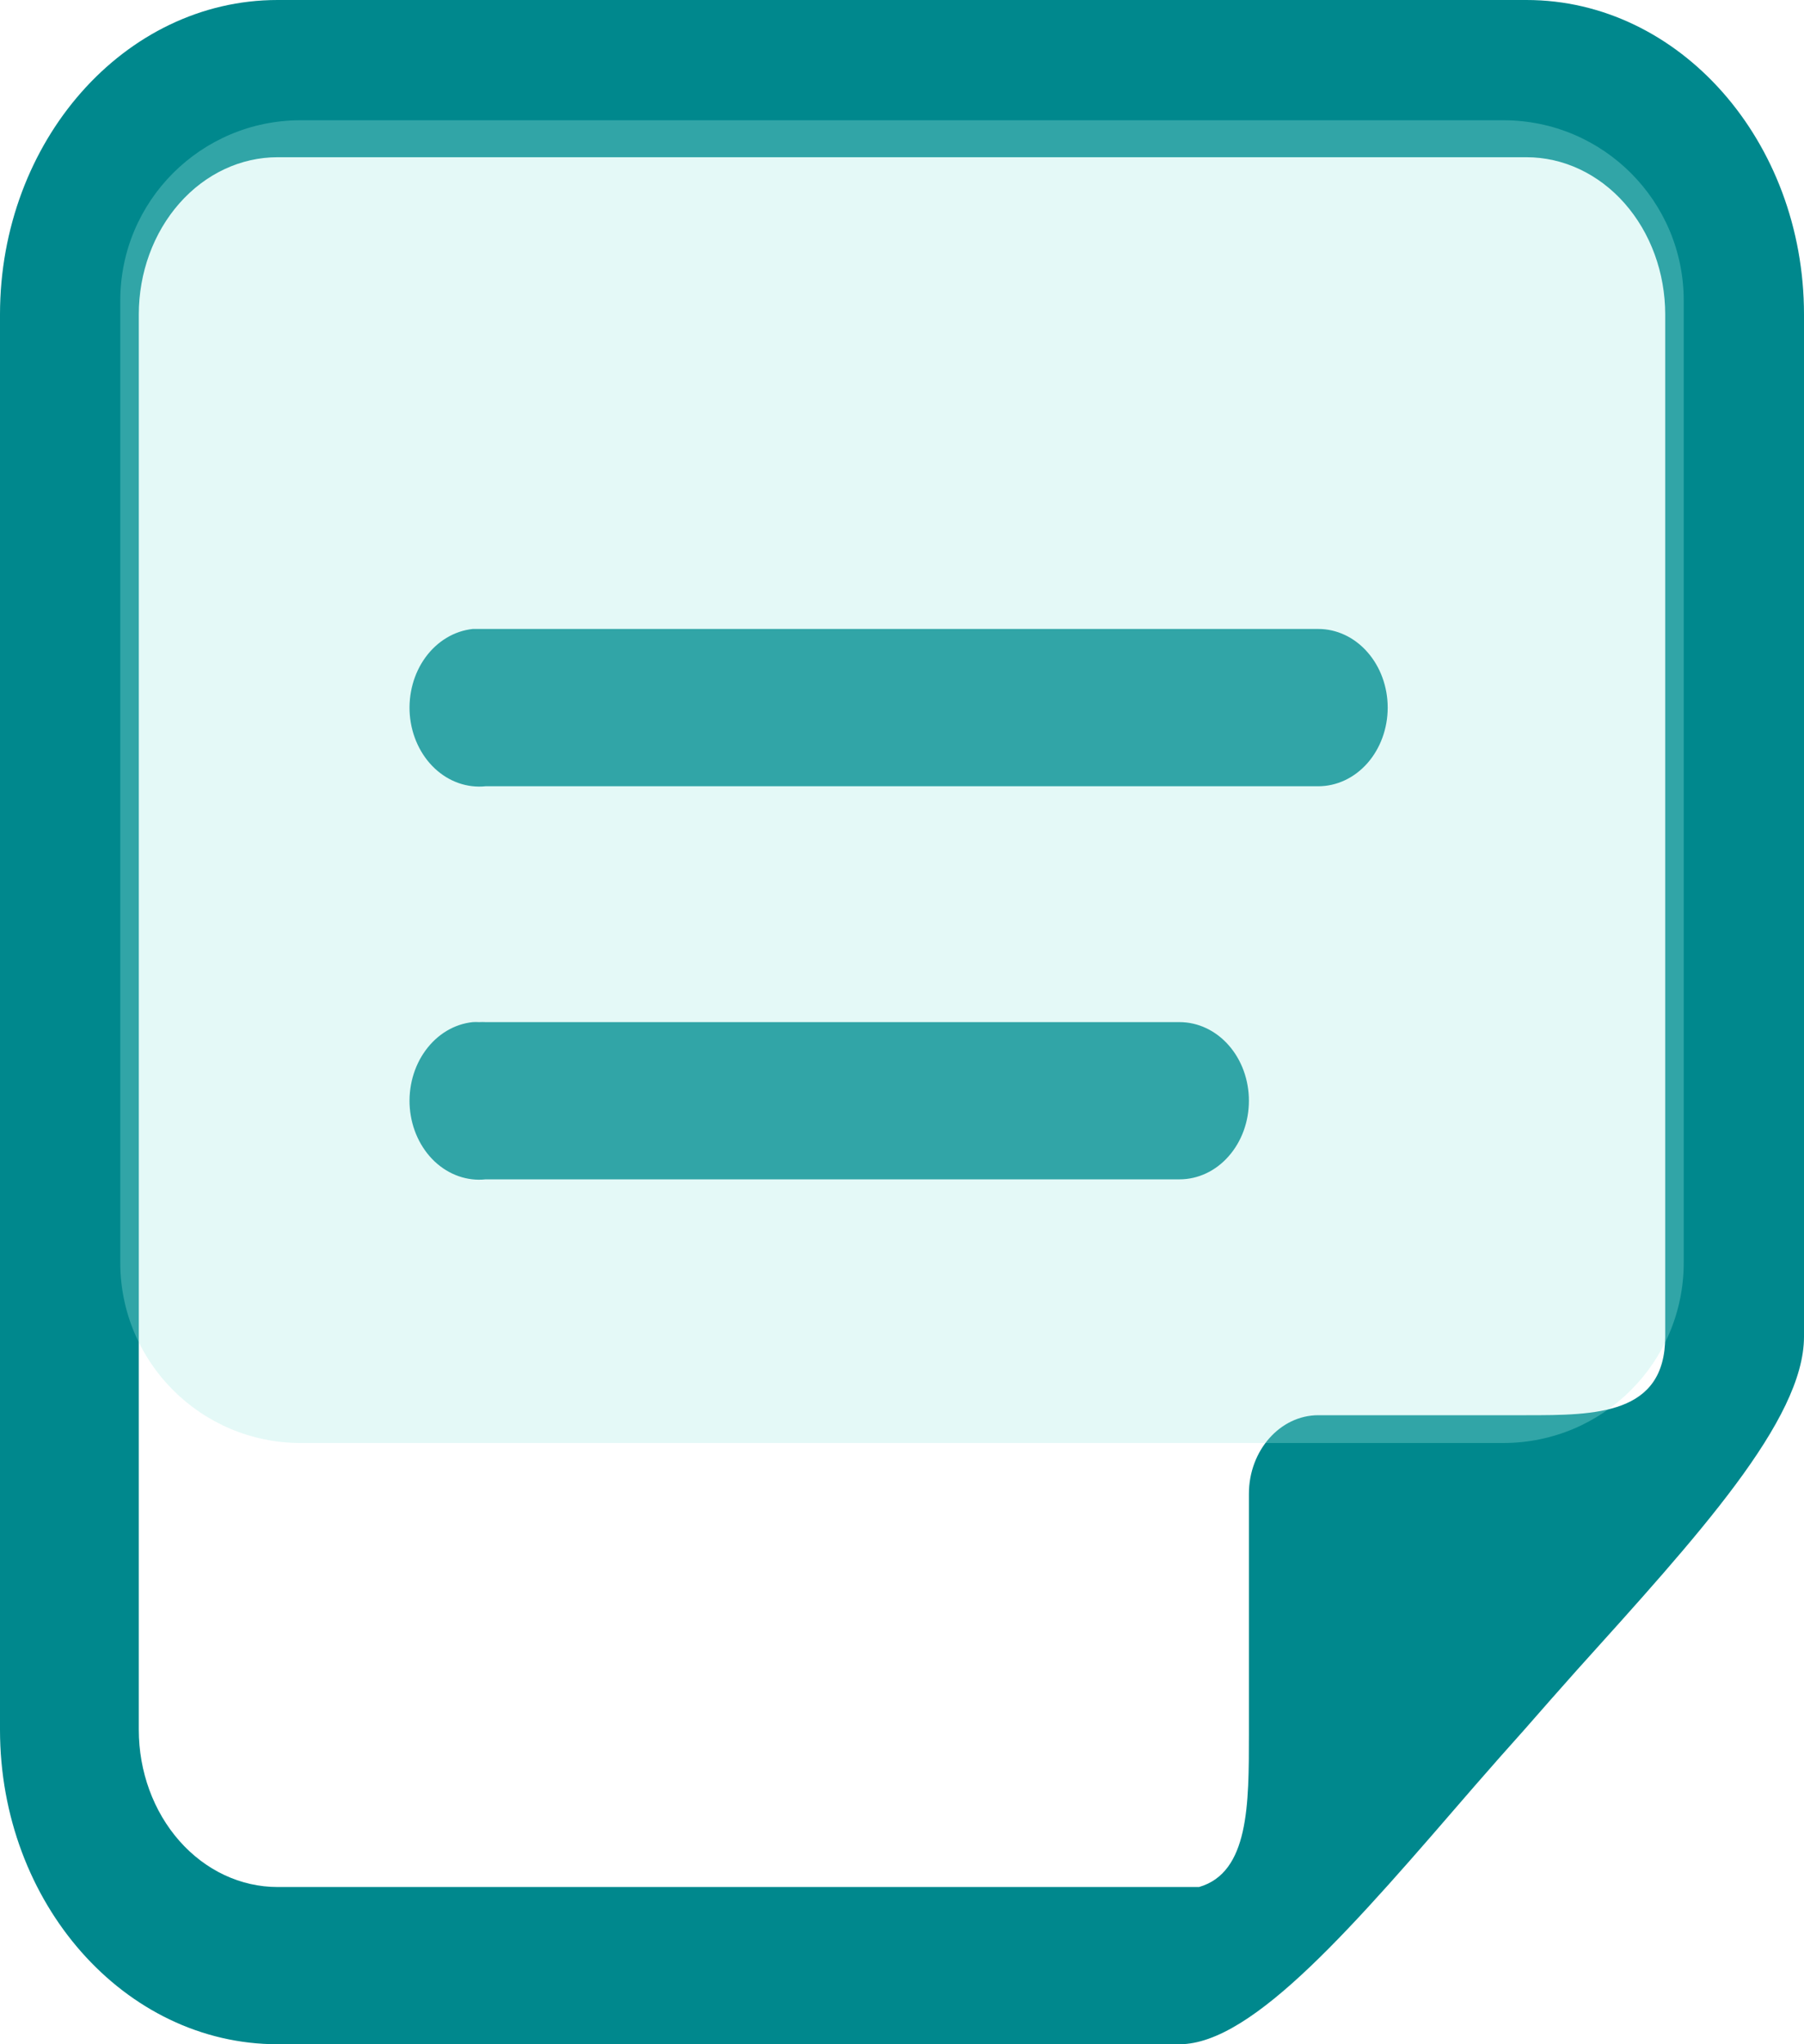 <svg width="30" height="34" viewBox="0 0 30 34" fill="none" xmlns="http://www.w3.org/2000/svg">
<path d="M4.615 0C2.071 0 0 2.347 0 5.231V28.769C0 31.653 2.071 34 4.615 34H19.615C20.842 34 22.545 31.993 24.519 29.709C24.796 29.39 25.061 29.091 25.349 28.769C25.633 28.445 25.933 28.102 26.214 27.788C28.23 25.55 30 23.621 30 22.231V5.231C30 2.347 27.929 0 25.385 0H4.615ZM4.615 2.615H25.385C25.997 2.615 26.584 2.891 27.016 3.381C27.449 3.872 27.692 4.537 27.692 5.231V22.231C27.692 23.532 26.536 23.538 25.385 23.538H21.923C21.287 23.538 20.769 24.126 20.769 24.846V28.852C20.769 30.012 20.771 31.144 19.94 31.385H4.615C4.003 31.385 3.416 31.109 2.984 30.619C2.551 30.128 2.308 29.463 2.308 28.769V5.231C2.308 4.537 2.551 3.872 2.984 3.381C3.416 2.891 4.003 2.615 4.615 2.615ZM7.861 10.461C7.555 10.494 7.273 10.663 7.077 10.931C6.881 11.199 6.787 11.545 6.815 11.892C6.844 12.238 6.993 12.558 7.229 12.78C7.466 13.003 7.771 13.109 8.077 13.077H21.923C22.229 13.077 22.523 12.939 22.739 12.694C22.955 12.449 23.077 12.116 23.077 11.769C23.077 11.422 22.955 11.09 22.739 10.845C22.523 10.599 22.229 10.461 21.923 10.461H8.077C8.041 10.46 8.005 10.46 7.968 10.461C7.933 10.46 7.897 10.46 7.861 10.461ZM7.861 17C7.555 17.032 7.273 17.201 7.077 17.47C6.881 17.738 6.787 18.083 6.815 18.43C6.844 18.777 6.993 19.096 7.229 19.319C7.466 19.541 7.771 19.648 8.077 19.615H19.615C19.921 19.615 20.215 19.478 20.431 19.232C20.648 18.987 20.769 18.654 20.769 18.308C20.769 17.961 20.648 17.628 20.431 17.383C20.215 17.138 19.921 17 19.615 17H8.077C8.041 16.998 8.005 16.998 7.968 17C7.933 16.998 7.897 16.998 7.861 17Z" fill="#00888D"/>
<path opacity="0.3" d="M28 5C28 3.343 26.657 2 25 2H5C3.343 2 2 3.343 2 5V21C2 22.657 3.343 24 5 24H25C26.657 24 28 22.657 28 21V11.159V9.765V5Z" fill="#A4EAE4"/>
</svg>
